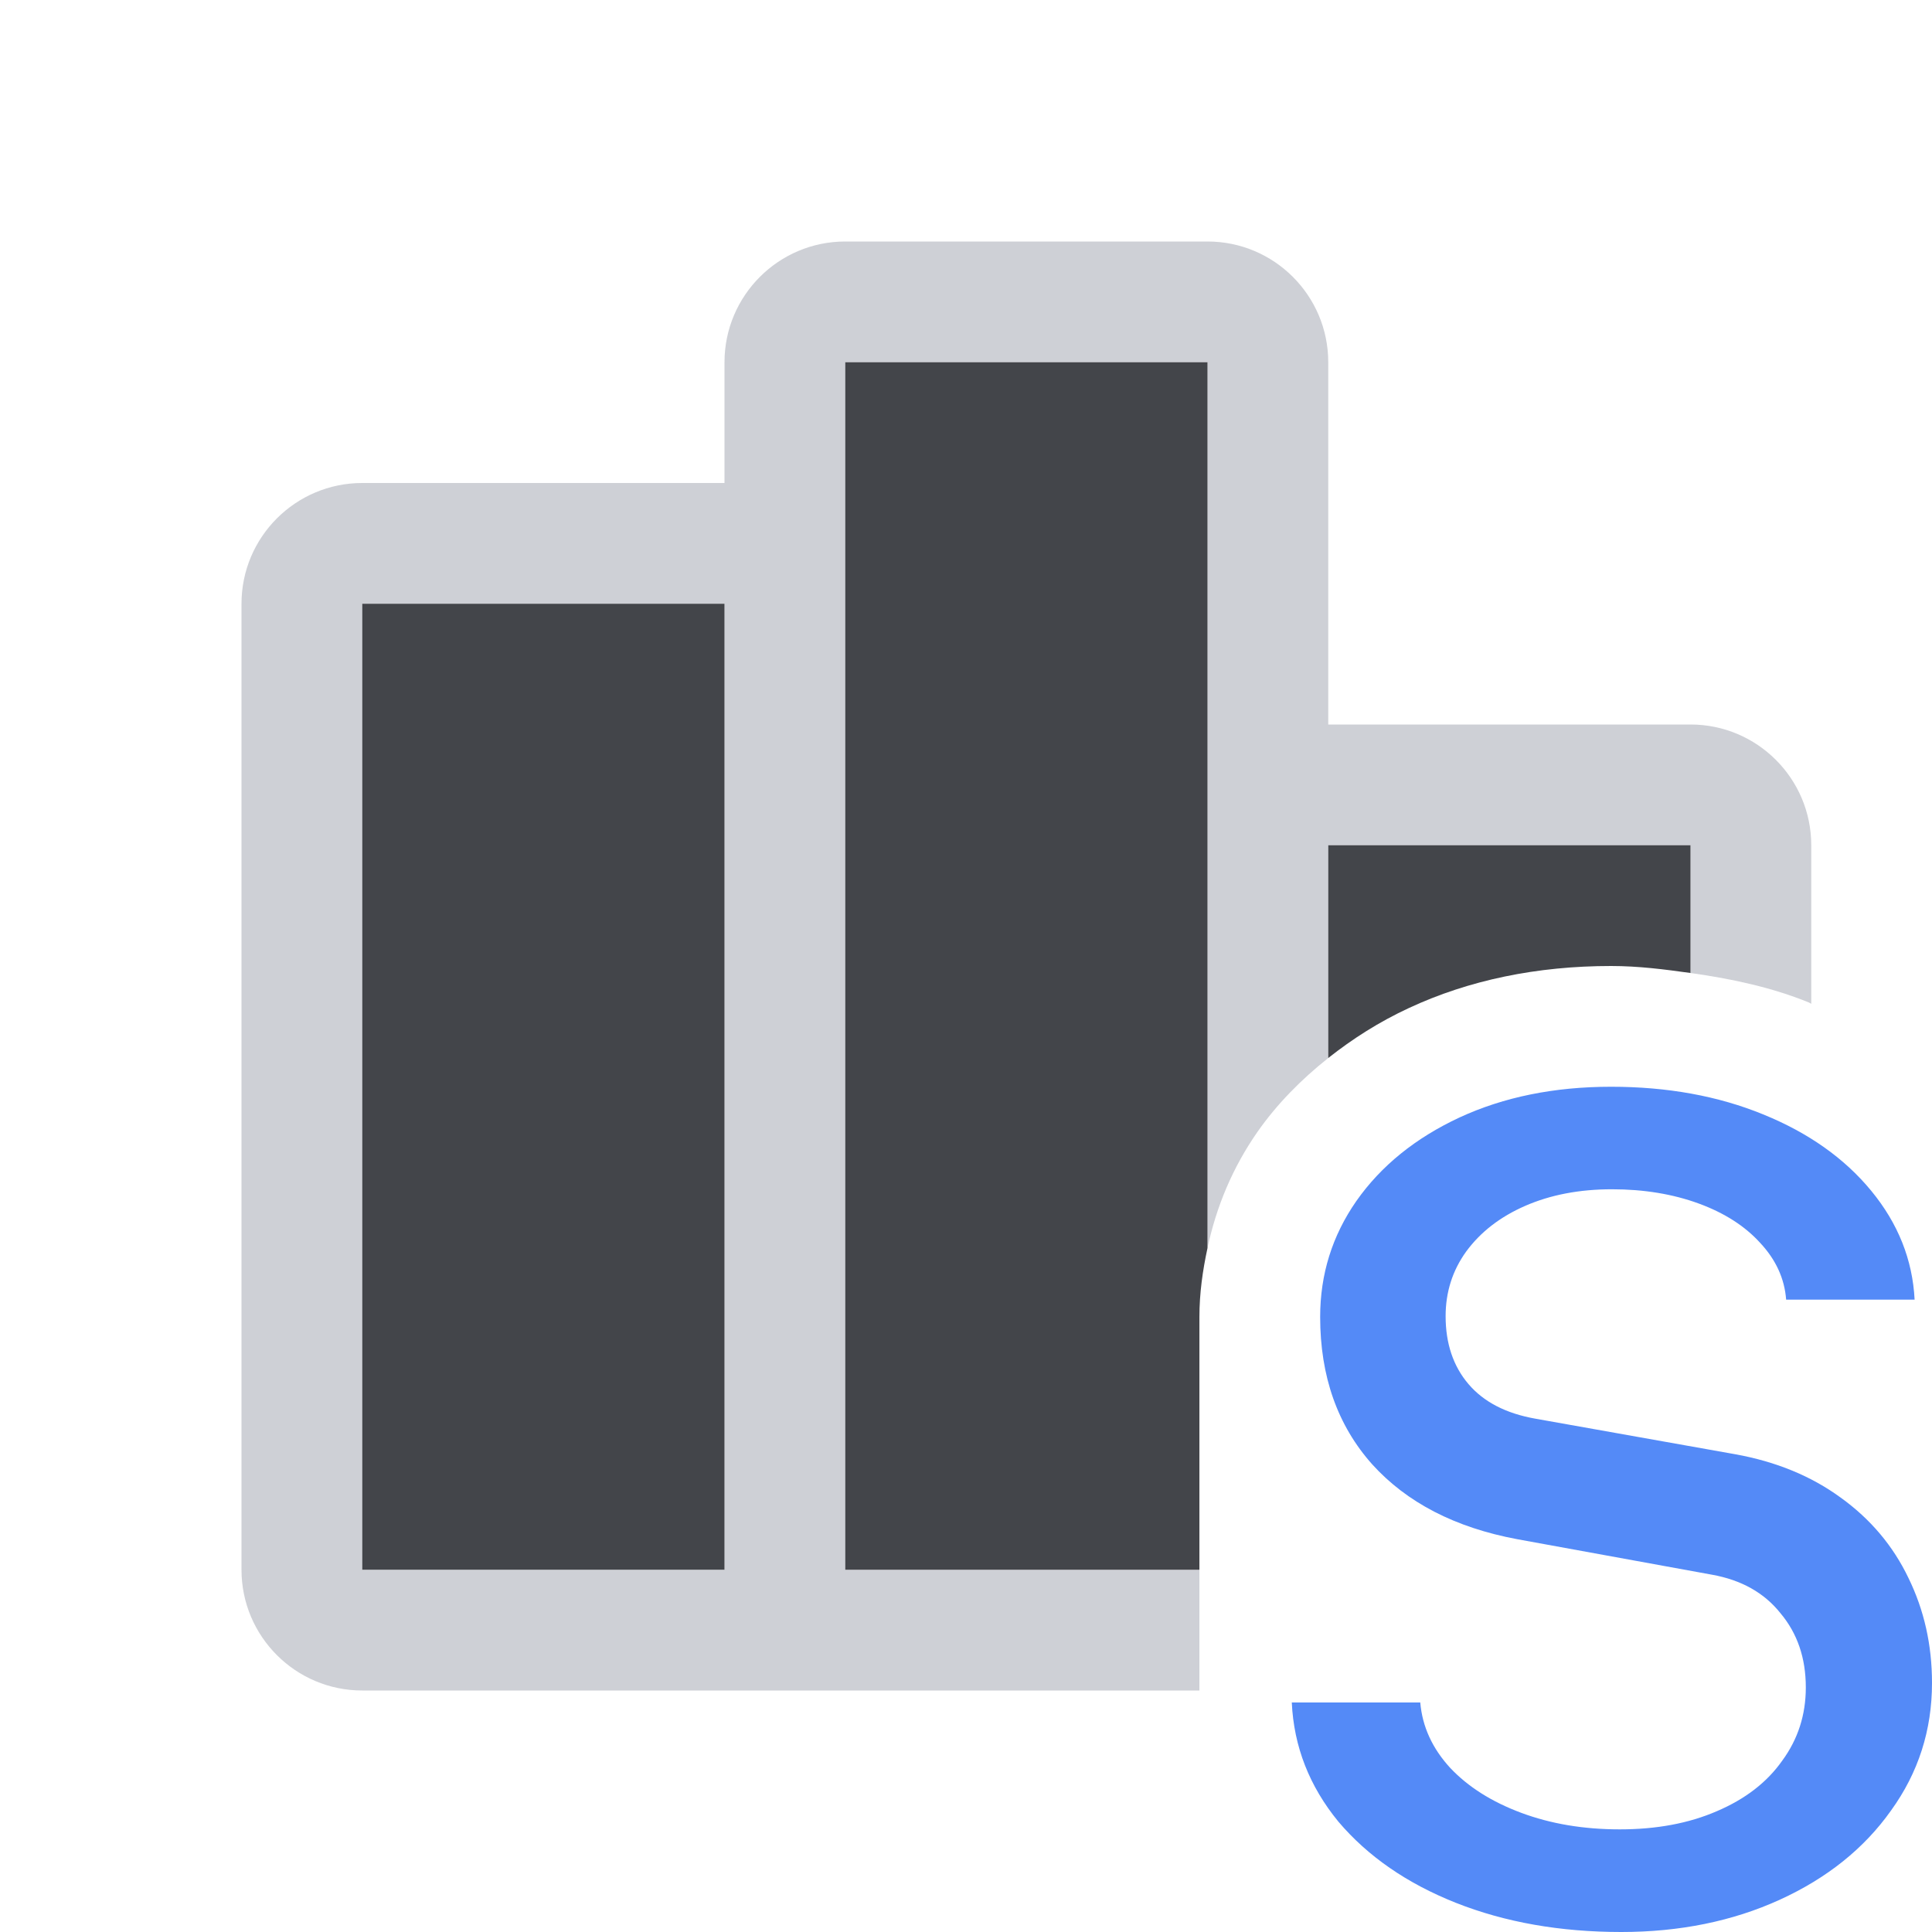<?xml version="1.0" encoding="utf-8"?>
<!-- Generator: Adobe Illustrator 27.2.0, SVG Export Plug-In . SVG Version: 6.00 Build 0)  -->
<svg version="1.1" id="Layer_1" xmlns="http://www.w3.org/2000/svg" xmlns:xlink="http://www.w3.org/1999/xlink" x="0px" y="0px"
	 viewBox="0 0 16 16" style="enable-background:new 0 0 16 16;" xml:space="preserve">
<style type="text/css">
	.st0{fill-rule:evenodd;clip-rule:evenodd;fill:#CED0D6;}
	.st1{fill:#43454A;}
	.st2{fill:#548AF7;}
</style>
<path class="st0" d="M9.933,13H7V3h3v7.335c0.073-0.341,0.207-0.665,0.415-0.963c0.162-0.231,0.361-0.432,0.585-0.61V7h3v1.058
	c0.344,0.048,0.676,0.12,0.98,0.244C14.987,8.305,14.993,8.31,15,8.313V7c0-0.552-0.448-1-1-1h-3V3c0-0.552-0.448-1-1-1H7
	C6.448,2,6,2.448,6,3v1H3C2.448,4,2,4.448,2,5v8c0,0.552,0.448,1,1,1h6.933 M6,13H3V5h3V13z"/>
<path class="st1" d="M9.933,10.907c0-0.197,0.027-0.386,0.067-0.571V3H7v10h2.933V10.907z"/>
<path class="st1" d="M11.668,8.348C12.164,8.117,12.728,8,13.342,8C13.57,8,13.786,8.028,14,8.058V7h-3v1.762
	C11.2,8.604,11.42,8.463,11.668,8.348z"/>
<rect x="3" y="5" class="st1" width="3" height="8"/>
<path class="st2" d="M13.427,16c-0.505,0-0.962-0.08-1.371-0.242c-0.405-0.161-0.729-0.385-0.973-0.673
	c-0.239-0.292-0.368-0.62-0.385-0.986h1.064c0.017,0.2,0.1,0.381,0.248,0.542c0.148,0.157,0.344,0.281,0.588,0.372
	s0.516,0.137,0.816,0.137c0.305,0,0.572-0.05,0.803-0.15c0.235-0.1,0.416-0.239,0.542-0.418c0.131-0.178,0.196-0.381,0.196-0.607
	c0-0.244-0.07-0.448-0.209-0.614c-0.135-0.17-0.324-0.276-0.568-0.32l-1.613-0.294c-0.514-0.096-0.914-0.303-1.201-0.62
	c-0.287-0.322-0.431-0.729-0.431-1.221c0-0.353,0.1-0.673,0.3-0.96c0.205-0.292,0.49-0.522,0.855-0.692
	C12.454,9.085,12.872,9,13.342,9c0.466,0,0.886,0.076,1.26,0.229c0.374,0.152,0.673,0.363,0.895,0.633
	c0.222,0.27,0.342,0.57,0.359,0.901h-1.064c-0.013-0.174-0.085-0.331-0.215-0.47c-0.126-0.139-0.296-0.248-0.509-0.326
	c-0.213-0.078-0.453-0.118-0.718-0.118c-0.27,0-0.509,0.046-0.718,0.137c-0.209,0.091-0.372,0.218-0.49,0.379
	c-0.113,0.157-0.17,0.335-0.17,0.535c0,0.226,0.063,0.414,0.189,0.562c0.126,0.148,0.311,0.244,0.555,0.287l1.652,0.294
	c0.34,0.061,0.631,0.181,0.875,0.359c0.248,0.178,0.435,0.401,0.562,0.666C15.935,13.334,16,13.623,16,13.937
	c0,0.392-0.113,0.744-0.34,1.058c-0.222,0.313-0.529,0.559-0.921,0.738C14.348,15.911,13.91,16,13.427,16z"/>
</svg>
